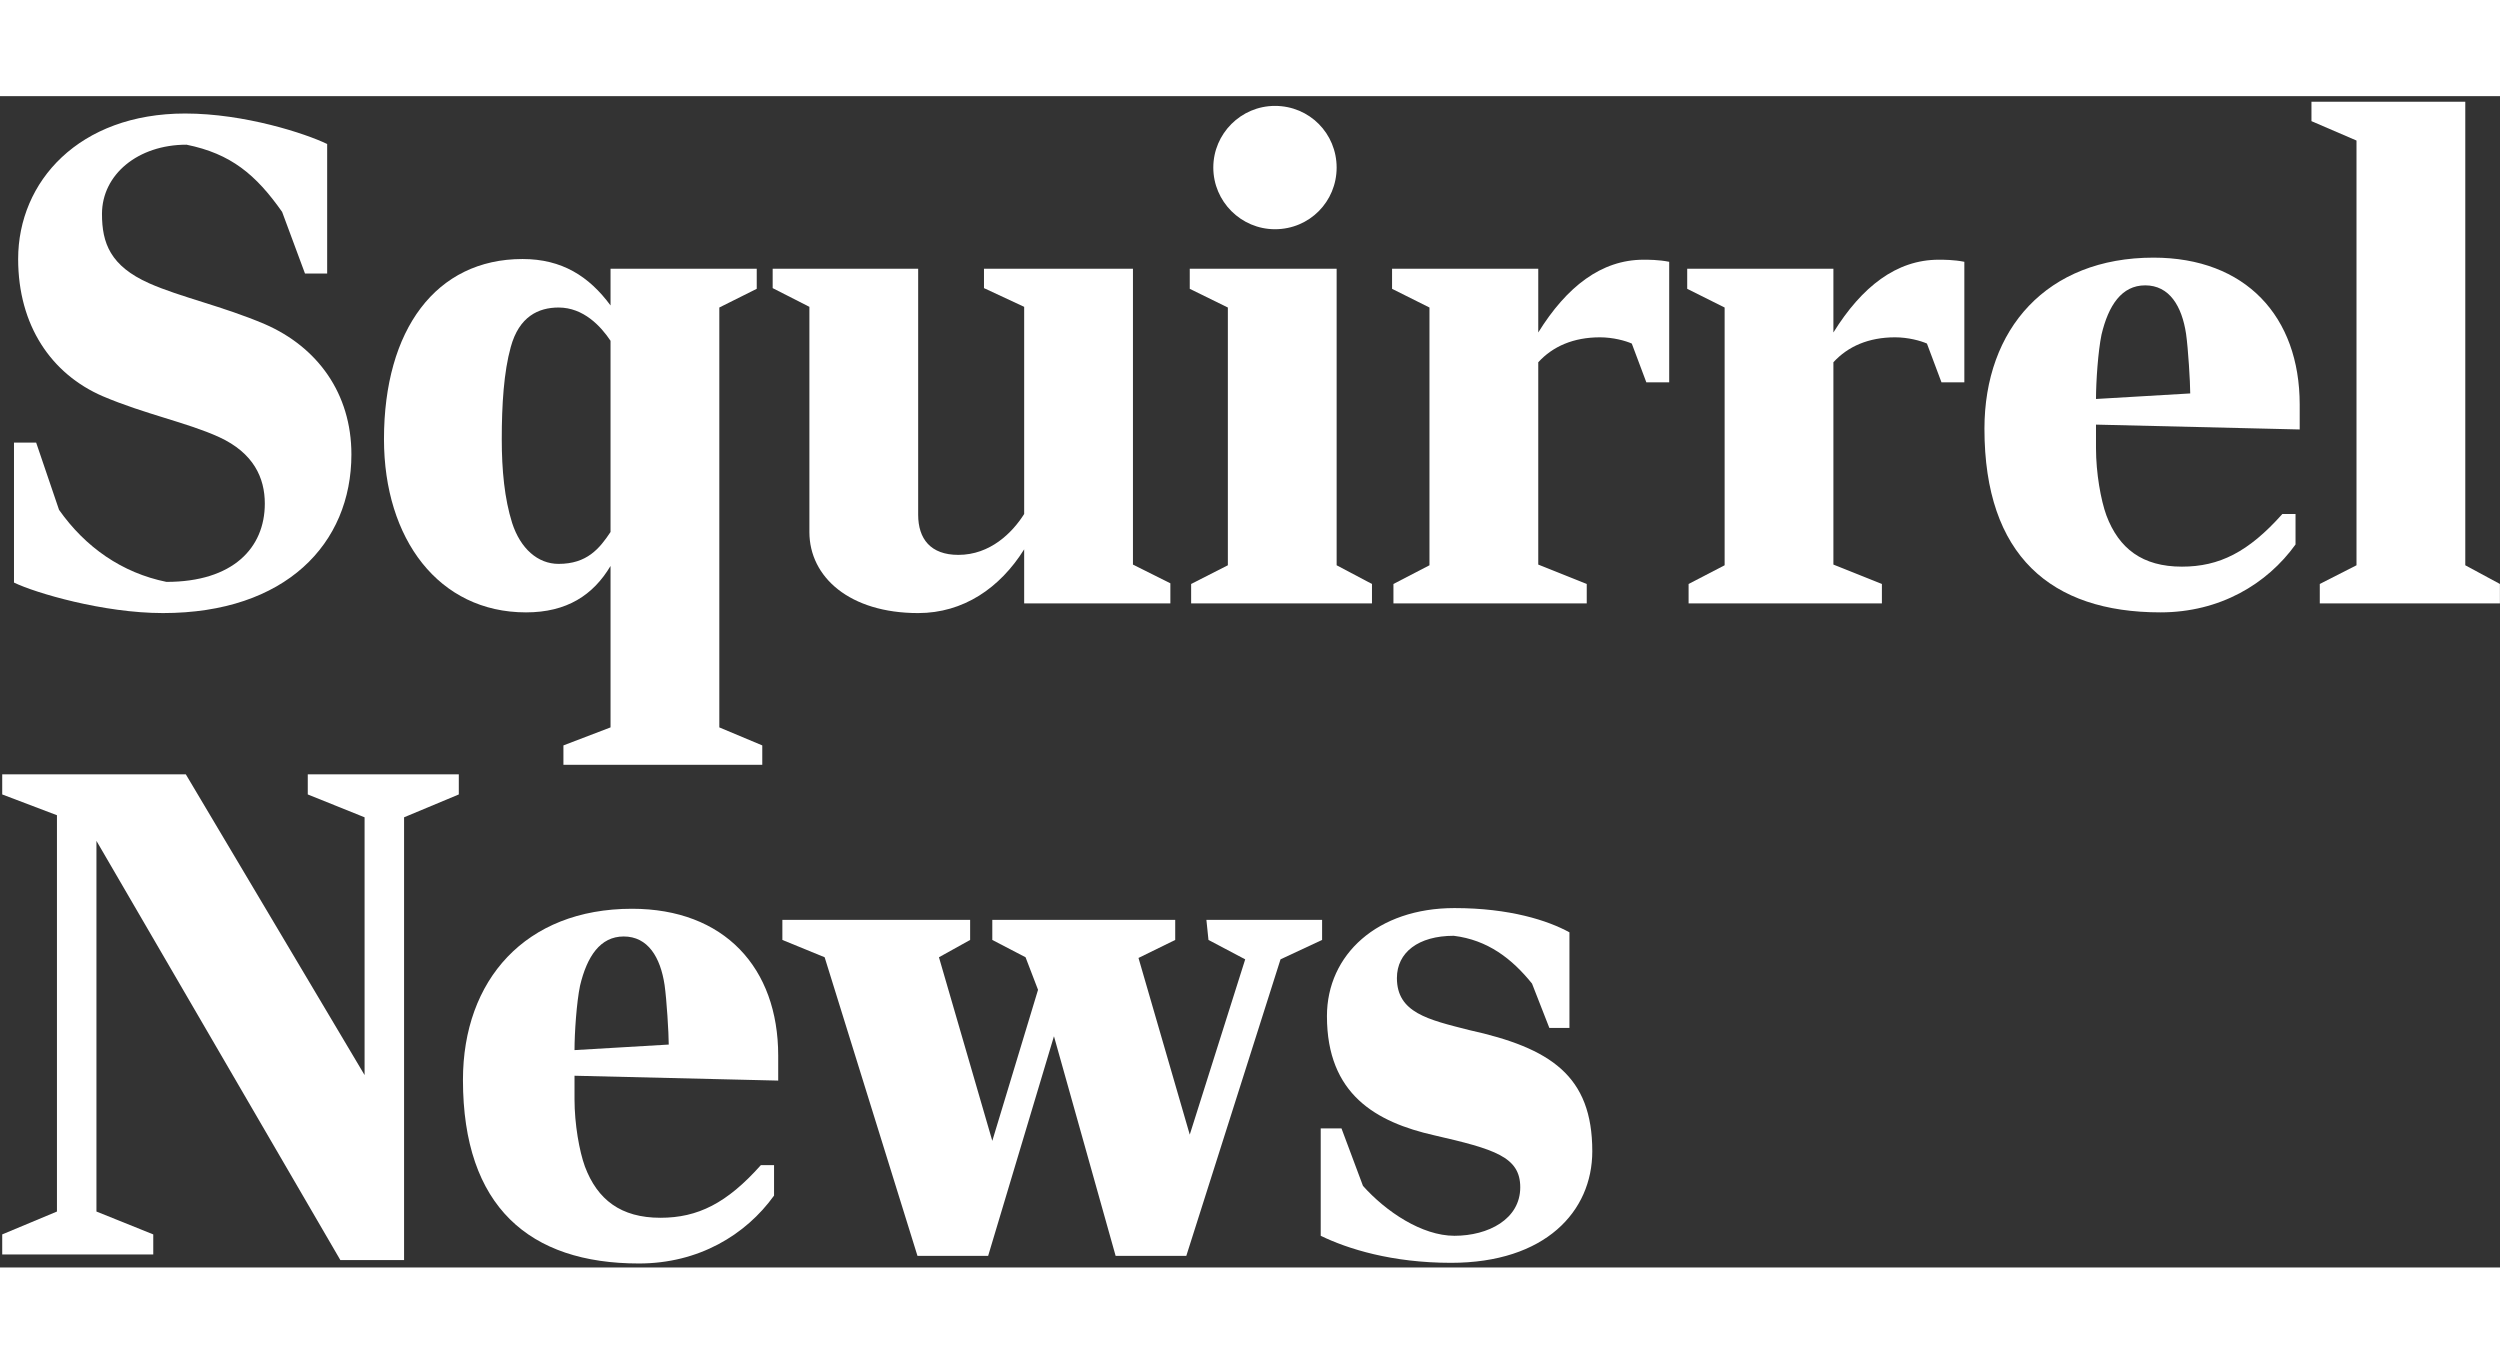 <?xml version="1.0" encoding="UTF-8"?>
<svg width="330px" height="180px" viewBox="0 0 429 201" version="1.1" xmlns="http://www.w3.org/2000/svg" xmlns:xlink="http://www.w3.org/1999/xlink">
    <rect x="0" y="0" width="429" height="201" fill="#333333" stroke="none"/>
    <title>sn-logo-name</title>
    <g id="Page-1" stroke="none" stroke-width="1" fill-rule="evenodd">
        <g id="sn-logo-name" fill="#fff" fill-rule="nonzero">
            <path d="M27.964,88.703 C17.738,88.703 6.088,85.255 2.401,83.472 L2.401,59.455 L6.206,59.455 L10.13,70.987 C14.648,77.408 20.948,81.806 28.559,83.352 C39.972,83.352 45.442,77.526 45.442,69.917 C45.442,65.517 43.539,61.237 37.594,58.503 C32.126,56.006 24.872,54.579 17.619,51.487 C8.821,47.683 3.114,39.36 3.114,27.947 C3.114,14.631 13.577,2.979 31.768,2.979 C41.993,2.979 52.455,6.427 56.141,8.21 L56.141,30.442 L52.337,30.442 L48.412,19.861 C43.894,13.44 39.614,9.875 32.005,8.329 C23.683,8.329 17.5,13.44 17.5,20.218 C17.5,25.212 18.927,29.135 25.586,32.108 C30.936,34.486 38.188,36.032 45.44,39.123 C54.476,43.047 60.301,51.013 60.301,61.475 C60.303,76.813 49.008,88.703 27.964,88.703" id="Path"></path>
            <path d="M89.67,27.948 C96.446,27.948 101.082,30.921 104.769,35.914 L104.769,29.612 L129.856,29.612 L129.856,33.06 L123.435,36.27 L123.435,108.32 L130.806,111.412 L130.806,114.741 L96.684,114.741 L96.684,111.412 L104.769,108.32 L104.769,80.618 C101.797,85.611 97.279,88.584 90.264,88.584 C75.283,88.584 65.891,75.98 65.891,58.86 C65.891,40.076 74.808,27.948 89.67,27.948 M87.885,73.247 C89.312,77.645 92.283,80.262 95.851,80.262 C100.725,80.262 102.866,77.646 104.768,74.792 L104.768,41.978 C103.103,39.481 100.131,36.271 95.851,36.271 C92.403,36.271 89.074,37.816 87.647,43.048 C86.458,47.328 86.102,52.916 86.102,58.861 C86.103,64.211 86.577,69.085 87.885,73.247" id="Shape"></path>
            <path d="M157.557,29.613 L157.557,71.821 C157.557,75.982 159.697,78.717 164.453,78.717 C169.923,78.717 173.726,74.913 175.747,71.702 L175.747,36.153 L168.852,32.942 L168.852,29.613 L194.414,29.613 L194.414,80.382 L200.835,83.592 L200.835,87.04 L175.747,87.04 L175.747,77.766 C171.587,84.424 165.285,88.704 157.559,88.704 C145.788,88.704 138.892,82.521 138.892,74.794 L138.892,36.153 L132.59,32.942 L132.59,29.613 L157.557,29.613 Z" id="Path"></path>
            <path d="M204.399,87.039 L204.399,83.71 L210.701,80.5 L210.701,36.271 L204.161,33.061 L204.161,29.613 L229.367,29.613 L229.367,80.5 L235.431,83.71 L235.431,87.039 L204.399,87.039 Z M218.785,22.835 C212.96,22.835 208.203,18.079 208.203,12.253 C208.203,6.428 212.96,1.672 218.785,1.672 C224.73,1.672 229.367,6.428 229.367,12.253 C229.367,18.08 224.73,22.835 218.785,22.835" id="Shape"></path>
            <path d="M282.512,49.111 L280.015,42.454 C278.945,41.978 276.805,41.384 274.545,41.384 C270.026,41.384 266.461,42.93 263.965,45.664 L263.965,80.381 L272.285,83.71 L272.285,87.039 L239.114,87.039 L239.114,83.71 L245.297,80.5 L245.297,36.271 L238.877,33.061 L238.877,29.612 L263.965,29.612 L263.965,40.551 C268.838,32.704 274.782,28.067 282.034,28.067 C282.866,28.067 284.65,28.067 286.434,28.424 L286.434,49.111 L282.512,49.111 Z" id="Path"></path>
            <path d="M333.159,49.111 L330.662,42.454 C329.593,41.978 327.452,41.384 325.193,41.384 C320.675,41.384 317.109,42.93 314.612,45.664 L314.612,80.381 L322.934,83.71 L322.934,87.039 L289.763,87.039 L289.763,83.71 L295.946,80.5 L295.946,36.271 L289.525,33.061 L289.525,29.612 L314.612,29.612 L314.612,40.551 C319.487,32.704 325.431,28.067 332.683,28.067 C333.516,28.067 335.298,28.067 337.081,28.424 L337.081,49.111 L333.159,49.111 Z" id="Path"></path>
            <path d="M340.53,57.078 C340.53,39.957 351.23,27.711 369.54,27.711 C385.353,27.711 394.628,37.816 394.628,52.916 L394.628,57.196 L359.673,56.364 L359.673,60.406 C359.673,64.686 360.505,69.323 361.455,71.938 C363.597,77.645 367.64,80.737 374.414,80.737 C380.836,80.737 385.828,78.241 391.654,71.701 L393.913,71.701 L393.913,76.932 C389.038,83.709 380.954,88.583 370.729,88.583 C351.944,88.583 340.53,78.834 340.53,57.078 M375.843,51.014 C375.843,49.112 375.487,43.286 375.129,40.789 C374.414,36.034 372.275,32.467 368.113,32.467 C364.07,32.467 361.812,35.915 360.623,40.907 C360.028,43.761 359.673,48.993 359.673,51.965 L375.843,51.014 Z" id="Shape"></path>
            <polygon id="Path" points="398.075 87.039 398.075 83.709 404.376 80.5 404.376 7.617 396.647 4.289 396.647 0.959 423.042 0.959 423.042 80.5 428.986 83.709 428.986 87.039"></polygon>
            <polygon id="Path" points="69.339 123.75 69.339 199.722 58.4 199.722 16.55 127.792 16.55 191.399 26.3 195.324 26.3 198.77 0.381 198.77 0.381 195.324 9.773 191.399 9.773 123.393 0.381 119.826 0.381 116.378 31.888 116.378 62.562 167.978 62.562 123.75 52.813 119.826 52.813 116.378 78.731 116.378 78.731 119.826"></polygon>
            <path d="M79.443,168.809 C79.443,151.688 90.144,139.444 108.454,139.444 C124.267,139.444 133.54,149.549 133.54,164.648 L133.54,168.929 L98.587,168.097 L98.587,172.139 C98.587,176.419 99.419,181.056 100.369,183.671 C102.51,189.378 106.552,192.47 113.328,192.47 C119.749,192.47 124.742,189.973 130.568,183.433 L132.827,183.433 L132.827,188.665 C127.952,195.439 119.867,200.314 109.643,200.314 C90.858,200.316 79.443,190.567 79.443,168.809 M114.756,162.747 C114.756,160.845 114.401,155.018 114.042,152.52 C113.328,147.765 111.188,144.199 107.027,144.199 C102.984,144.199 100.726,147.645 99.537,152.639 C98.942,155.493 98.587,160.724 98.587,163.698 L114.756,162.747 Z" id="Shape"></path>
            <polygon id="Path" points="219.738 148.123 203.569 199.009 191.442 199.009 180.86 161.32 169.565 199.009 157.438 199.009 141.509 147.766 134.255 144.793 134.255 141.345 166.475 141.345 166.475 144.793 161.124 147.766 170.279 179.272 178.127 153.353 175.986 147.766 170.279 144.793 170.279 141.345 201.667 141.345 201.667 144.793 195.365 147.885 204.163 178.203 213.677 148.123 207.373 144.793 207.018 141.345 226.872 141.345 226.872 144.793"></polygon>
            <path d="M226.635,195.561 L226.635,177.132 L230.199,177.132 L233.887,186.999 C237.811,191.398 243.991,195.561 249.579,195.561 C255.405,195.561 260.875,192.707 260.875,187.24 C260.875,182.009 256.477,180.701 246.134,178.323 C236.146,176.063 227.703,171.307 227.703,157.873 C227.703,147.291 236.384,139.326 249.579,139.326 C259.093,139.326 265.631,141.466 269.316,143.486 L269.316,159.893 L265.868,159.893 L262.895,152.285 C259.447,148.004 255.286,144.794 249.46,144.082 C243.397,144.082 239.71,146.936 239.71,151.333 C239.71,157.278 245.061,158.468 252.074,160.25 C266.104,163.343 273.237,168.099 273.237,181.058 C273.237,191.402 265.152,200.201 248.983,200.201 C238.882,200.198 231.271,197.82 226.635,195.561" id="Path"></path>
        </g>
    </g>
</svg>